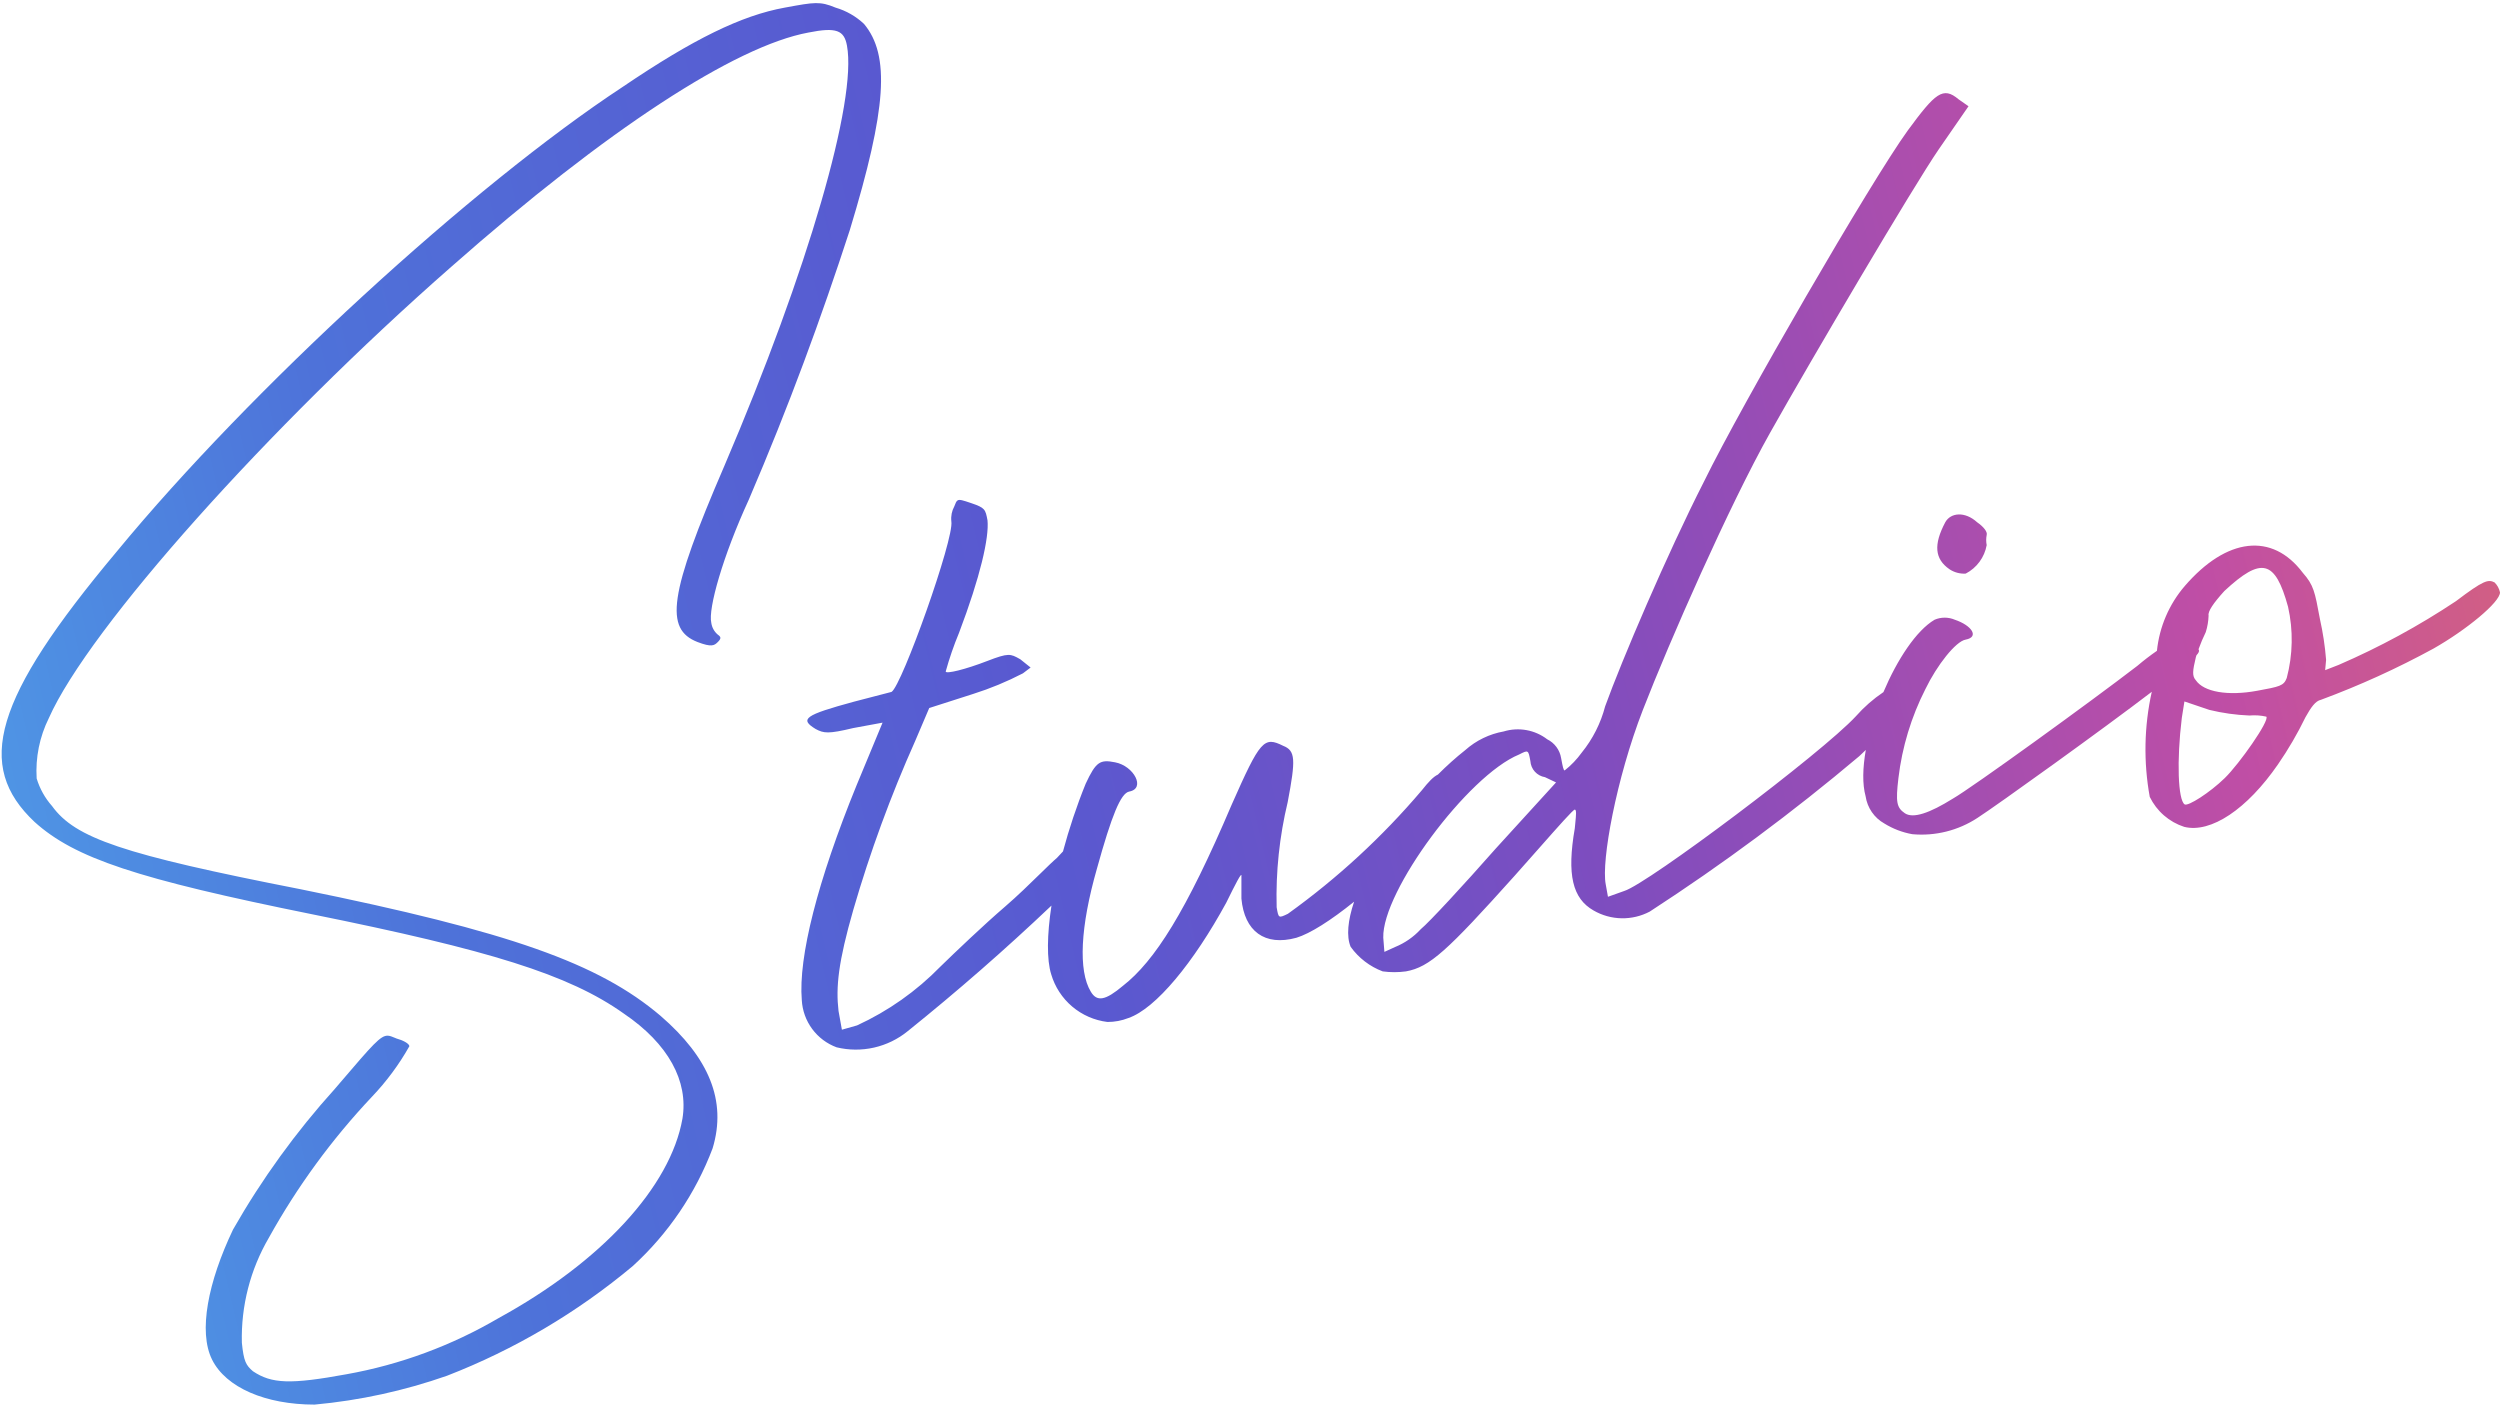 <svg width="368" height="207" viewBox="0 0 368 207" fill="none" xmlns="http://www.w3.org/2000/svg">
<path fill-rule="evenodd" clip-rule="evenodd" d="M125.088 33.877C130.55 15.913 131.019 8.131 127.185 3.523C125.997 2.402 124.56 1.579 122.992 1.122C120.705 0.169 119.896 0.318 115.687 1.091L115.516 1.122C109.144 2.281 102.082 5.73 91.655 12.794C69.587 27.309 36.871 57.277 17.176 81.201C-1.03 102.918 -3.706 112.714 5.093 120.993C10.997 126.319 20.1 129.354 46.03 134.597C71.96 139.84 83.711 143.427 91.821 149.195C98.386 153.637 101.365 159.156 100.455 164.675C98.689 174.692 88.538 185.73 73.421 194.008C66.502 198.069 58.919 200.872 51.023 202.287C42.747 203.804 39.989 203.694 37.23 201.845C36.209 200.962 35.878 200.41 35.602 197.651C35.468 192.231 36.843 186.88 39.575 182.198C43.748 174.675 48.844 167.704 54.746 161.447C56.887 159.202 58.741 156.699 60.264 153.996C60.208 153.582 59.27 153.113 58.36 152.865C58.324 152.85 58.288 152.835 58.253 152.821L58.117 152.764C57.712 152.595 57.4 152.464 57.084 152.452C56.018 152.413 54.903 153.717 50.034 159.412L50.033 159.412L49.285 160.288C43.559 166.625 38.537 173.564 34.306 180.983C30.61 188.738 29.175 196.023 31.216 200.134C33.258 204.246 39.078 206.757 46.306 206.757C52.956 206.147 59.506 204.719 65.808 202.507C75.739 198.652 84.972 193.199 93.145 186.364C98.37 181.593 102.395 175.655 104.896 169.035C107.02 162.026 104.344 155.679 97.227 149.526C88.124 141.799 75.104 137.163 44.264 130.899C17.921 125.739 11.079 123.366 7.659 118.647C6.622 117.474 5.85 116.09 5.397 114.591C5.205 111.523 5.824 108.459 7.19 105.705C13.066 92.46 39.602 62.796 66.443 39.258C89.393 19.003 108.261 6.779 118.992 4.792C123.13 3.964 124.261 4.461 124.675 6.724C126.164 14.781 119.02 39.589 106.634 68.563C98.414 87.603 97.834 92.598 102.662 94.502C104.758 95.302 105.144 95.026 105.668 94.502C106.193 93.978 106.137 93.757 105.668 93.426C105.142 92.987 104.798 92.367 104.703 91.687C104.206 89.618 106.413 81.836 110.22 73.558C116.178 59.65 120.868 46.846 125.088 33.877ZM133.609 151.794C140.917 145.922 147.979 139.752 154.776 133.3C154.119 137.628 154.064 141.266 154.738 143.424C155.284 145.272 156.358 146.921 157.828 148.166C159.299 149.411 161.101 150.199 163.014 150.433C164.071 150.439 165.12 150.242 166.103 149.853C170.13 148.473 175.703 141.685 180.502 132.882C181.882 130.068 182.737 128.44 182.737 128.854V132.275C183.178 137.077 186.157 139.312 190.819 138.043C192.85 137.427 195.902 135.49 199.324 132.728C198.406 135.471 198.163 137.814 198.817 139.373C199.998 141.018 201.639 142.276 203.534 142.988C204.669 143.142 205.82 143.142 206.955 142.988C210.458 142.354 213.024 139.98 222.927 128.943C224.235 127.475 225.466 126.082 226.571 124.831L226.572 124.83C229.518 121.495 231.568 119.174 231.809 119.174C232.081 119.174 231.999 119.992 231.885 121.139L231.885 121.141L231.885 121.145C231.86 121.394 231.833 121.659 231.809 121.934C230.623 128.777 231.478 132.254 234.567 134.02C235.82 134.746 237.236 135.142 238.684 135.171C240.131 135.2 241.562 134.861 242.843 134.186C253.589 127.21 263.889 119.57 273.683 111.31C274.008 111.006 274.33 110.7 274.649 110.391C274.184 113.017 274.123 115.418 274.62 117.219C274.743 118.053 275.057 118.846 275.535 119.54C276.013 120.234 276.643 120.808 277.378 121.22C278.637 121.999 280.031 122.533 281.488 122.793C284.867 123.102 288.251 122.256 291.088 120.393C293.9 118.581 309.742 107.194 316.742 101.832C315.614 106.915 315.512 112.174 316.443 117.3C316.949 118.34 317.659 119.267 318.531 120.026C319.403 120.785 320.419 121.359 321.519 121.715C325.436 122.681 330.76 119.121 335.312 112.526C336.838 110.314 338.193 107.99 339.367 105.572C340.167 104.137 340.829 103.172 341.656 103.006C347.347 100.897 352.879 98.379 358.207 95.473C363.062 92.713 368 88.657 368 87.194C367.881 86.639 367.603 86.131 367.2 85.732C366.262 85.263 365.628 85.373 361.517 88.491C356.053 92.129 350.274 95.269 344.249 97.873L342.263 98.646L342.401 97.128C342.24 95.104 341.936 93.094 341.491 91.113L341.477 91.038C340.744 87.072 340.57 86.134 338.981 84.325C334.457 78.309 327.753 79.137 321.602 86.256C319.29 88.946 317.86 92.278 317.5 95.801C316.503 96.489 315.541 97.228 314.618 98.013C307.694 103.339 290.233 115.977 287.474 117.55C284.026 119.703 281.599 120.531 280.385 119.703C279.171 118.875 279.033 118.047 279.447 114.543C279.988 109.973 281.333 105.536 283.419 101.435C285.129 97.903 287.888 94.398 289.35 94.15C291.391 93.764 290.233 92.053 287.75 91.225C287.279 91.023 286.773 90.919 286.26 90.919C285.748 90.919 285.242 91.023 284.771 91.225C282.079 92.81 279.273 97.077 277.24 101.879C275.744 102.886 274.382 104.08 273.187 105.432C268.221 110.813 242.54 130.102 239.091 131.15L236.691 132.006L236.36 130.157C235.698 126.763 237.905 114.621 241.822 104.521C245.739 94.422 254.539 74.416 260.553 63.709C266.566 53.002 281.683 27.367 285.379 21.986L289.765 15.639L288.303 14.618C286.014 12.687 284.883 13.68 280.828 19.199C275.393 26.704 256.36 59.57 250.843 70.856C245.381 81.563 238.678 97.319 236.278 103.969C235.628 106.461 234.452 108.786 232.83 110.785C232.119 111.772 231.274 112.654 230.319 113.407C230.142 113.432 230.011 112.734 229.841 111.828L229.795 111.586C229.699 110.996 229.463 110.439 229.108 109.959C228.753 109.479 228.289 109.09 227.754 108.826C226.856 108.138 225.807 107.674 224.694 107.473C223.581 107.271 222.436 107.338 221.354 107.667C219.241 108.043 217.274 108.998 215.672 110.427C214.303 111.508 212.958 112.718 211.66 114.018C211.003 114.329 210.323 115.028 209.274 116.353C203.473 123.187 196.859 129.284 189.578 134.511C188.199 135.173 188.199 135.173 187.923 133.545C187.786 128.336 188.333 123.131 189.55 118.064C190.736 111.8 190.709 110.503 188.888 109.786C186.047 108.378 185.523 108.903 181.302 118.45C174.599 134.207 169.965 141.464 165.303 145.107C162.71 147.287 161.469 147.508 160.559 145.962C158.71 142.899 159.014 136.442 161.469 127.86C163.648 119.996 164.972 116.767 166.213 116.519C168.696 116.077 166.903 112.738 164.145 112.214C161.938 111.773 161.331 112.104 159.814 115.36C158.484 118.628 157.357 122.034 156.472 125.33C156.192 125.61 155.892 125.931 155.567 126.297C155.025 126.747 154.15 127.602 153.085 128.643L153.085 128.643L153.084 128.644C151.603 130.092 149.755 131.898 147.926 133.471C144.781 136.175 140.616 140.149 138.437 142.274C134.911 145.891 130.75 148.828 126.161 150.938L123.927 151.573L123.431 148.814C123.017 145.282 123.403 141.584 125.61 133.913C128.07 125.435 131.112 117.137 134.713 109.077L136.782 104.221L143.237 102.151C145.765 101.353 148.22 100.337 150.574 99.116L151.705 98.26L150.188 97.046L150.093 96.993C148.742 96.238 148.461 96.081 145.333 97.295C142.133 98.536 139.209 99.254 139.209 98.84C139.744 96.906 140.398 95.008 141.168 93.155C144.312 84.877 145.609 79.137 145.361 76.599C145.057 74.971 145.002 74.75 142.961 74.06L142.961 74.06C141.752 73.651 141.259 73.485 140.966 73.657C140.765 73.776 140.658 74.056 140.478 74.529C140.109 75.202 139.955 75.973 140.037 76.737C140.506 79.22 132.754 100.937 131.237 101.848L125.72 103.283C118.41 105.269 117.665 105.849 120.065 107.311C121.251 107.946 121.913 108.056 125.582 107.173L129.913 106.373L126.079 115.617C120.341 129.691 117.5 140.894 118.024 147.213C118.107 148.747 118.637 150.223 119.549 151.458C120.461 152.694 121.714 153.636 123.155 154.167C124.962 154.603 126.846 154.616 128.66 154.204C130.473 153.792 132.167 152.968 133.609 151.794ZM323.319 96.458C323.624 96.126 323.731 95.899 323.686 95.707C323.674 95.659 323.653 95.613 323.623 95.568C323.934 94.709 324.291 93.866 324.691 93.044C324.938 92.257 325.077 91.44 325.105 90.616C324.967 90.009 325.822 88.767 327.422 87.001C332.884 81.924 334.898 82.393 336.801 89.319C337.58 92.779 337.514 96.376 336.608 99.805C336.167 100.963 335.561 101.074 332.258 101.68L332.25 101.681C327.919 102.482 324.388 101.847 323.229 100.136C322.65 99.501 322.761 98.729 323.229 96.742C323.259 96.647 323.288 96.553 323.319 96.458ZM227.423 114.4L229.05 115.173L220.168 124.914C215.423 130.295 210.431 135.703 209.134 136.779C208.083 137.921 206.792 138.816 205.355 139.401L203.783 140.118L203.617 138.021C203.424 131.233 216.058 114.152 223.616 111.061C224.968 110.371 224.968 110.371 225.271 112.027C225.308 112.608 225.54 113.16 225.931 113.591C226.322 114.022 226.848 114.307 227.423 114.4ZM286.978 83.802C284.771 82.284 284.605 80.16 286.343 76.876C287.143 75.441 289.24 75.248 291.033 76.876C292.026 77.566 292.577 78.311 292.44 78.752C292.343 79.244 292.343 79.751 292.44 80.243C292.28 81.131 291.918 81.972 291.382 82.699C290.847 83.426 290.151 84.021 289.35 84.437C288.512 84.485 287.68 84.263 286.978 83.802ZM331.119 105.324C331.95 105.25 332.787 105.306 333.601 105.49C334.126 106.041 329.657 112.416 327.478 114.541C325.298 116.665 322.071 118.735 321.574 118.404C320.609 117.742 320.388 112.002 321.161 105.683L321.547 103.254L325.216 104.496C327.151 104.967 329.128 105.245 331.119 105.324Z" fill="url(#paint0_linear)"/>
<defs>
<linearGradient id="paint0_linear" x1="-19.206" y1="219.961" x2="442.642" y2="111.344" gradientUnits="userSpaceOnUse">
<stop stop-color="#4FAEED"/>
<stop offset="0.214" stop-color="#4E72D9"/>
<stop offset="0.406" stop-color="#5959D0"/>
<stop offset="0.568" stop-color="#7E4DBF"/>
<stop offset="0.771" stop-color="#C04EA5"/>
<stop offset="1" stop-color="#ED7A4F"/>
</linearGradient>
</defs>
</svg>
